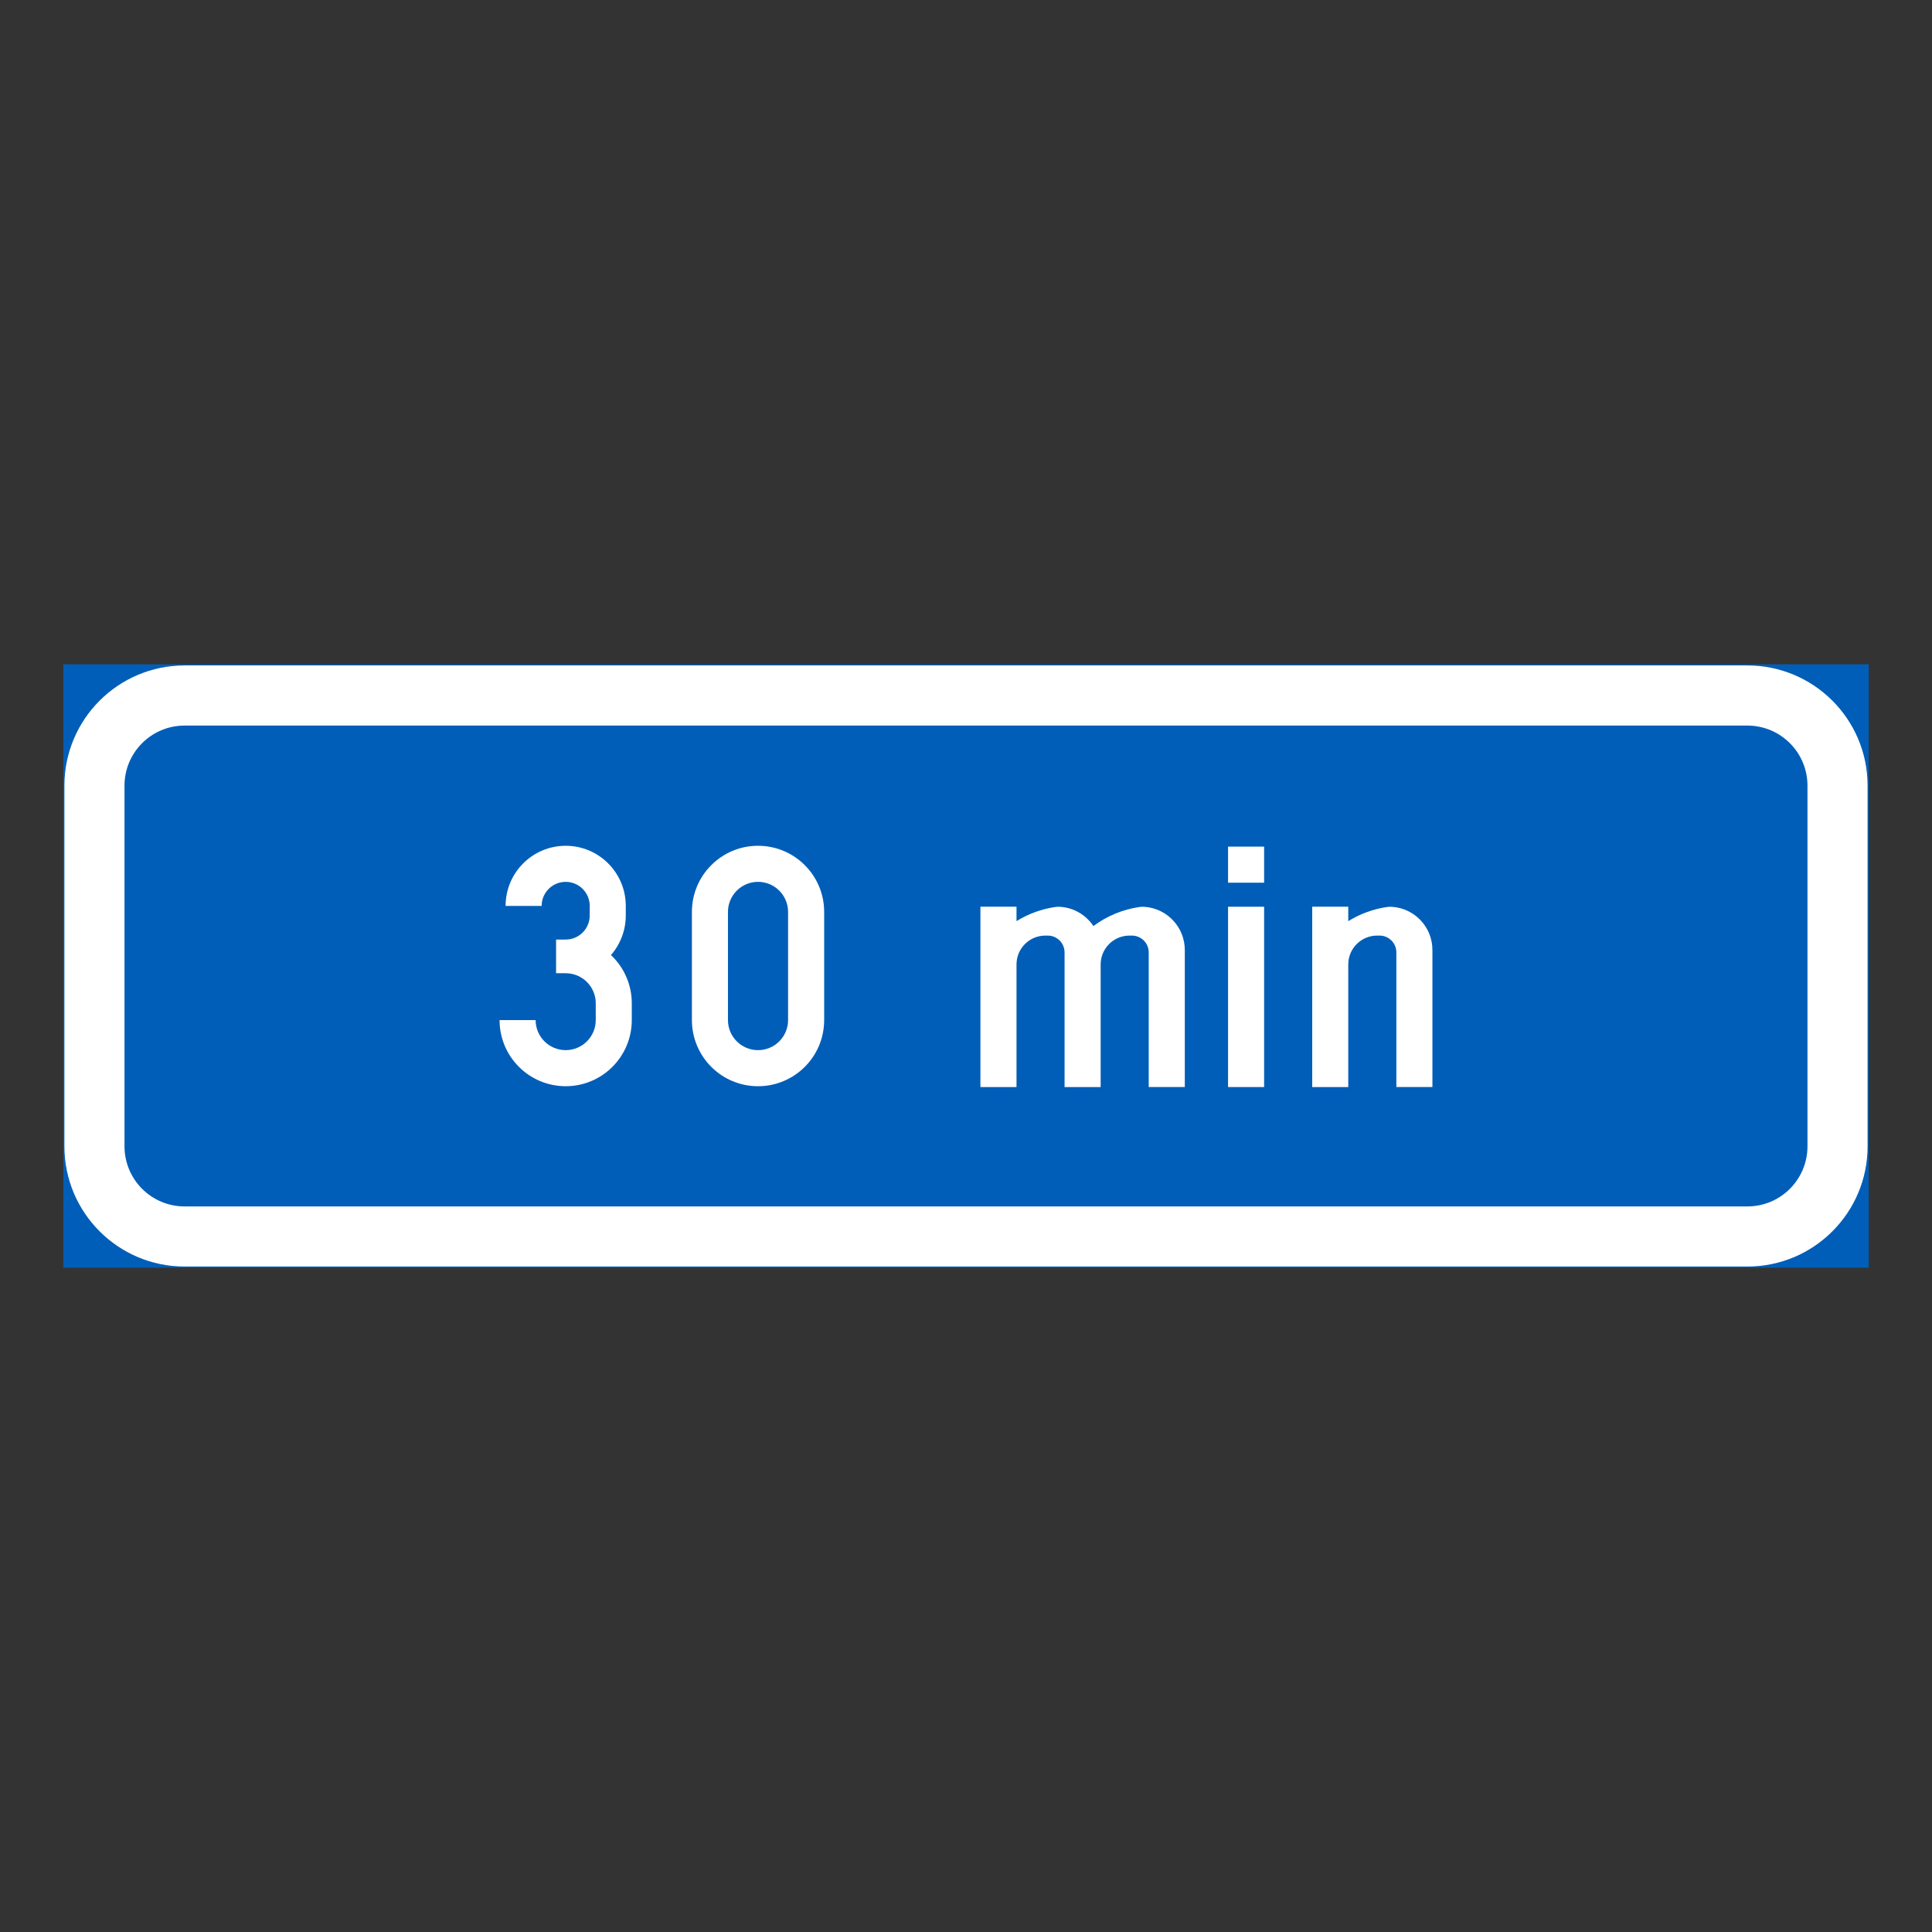 <?xml version="1.0" encoding="iso-8859-1"?>
<!-- Generator: Adobe Illustrator 16.0.0, SVG Export Plug-In . SVG Version: 6.00 Build 0)  -->
<!DOCTYPE svg PUBLIC "-//W3C//DTD SVG 1.1//EN" "http://www.w3.org/Graphics/SVG/1.1/DTD/svg11.dtd">
<svg version="1.1" id="Layer_1" xmlns="http://www.w3.org/2000/svg" xmlns:xlink="http://www.w3.org/1999/xlink" x="0px" y="0px"
	 width="425.197px" height="425.196px" viewBox="0 0 425.197 425.196" style="enable-background:new 0 0 425.197 425.196;"
	 xml:space="preserve">
<rect x="0" y="0" width="425.197" height="425.196" fill="#333333" stroke="none"/>
<g id="LWPOLYLINE_39_">
	
		<rect x="14.174" y="146.455" style="fill:#005EB8;stroke:#005EB8;stroke-width:0.5;stroke-miterlimit:10;" width="396.849" height="132.287"/>
</g>
<g id="LWPOLYLINE_41_">
	<path style="fill:#FFFFFF;" d="M411.023,252.282c0,14.613-11.846,26.459-26.454,26.459H40.627
		c-14.608,0-26.453-11.846-26.453-26.459v-79.369c0-14.613,11.845-26.459,26.453-26.459h343.941
		c14.608,0,26.454,11.846,26.454,26.459V252.282z"/>
</g>
<g id="LWPOLYLINE_40_">
	<path style="fill:#005EB8;" d="M397.792,252.282c0,7.309-5.919,13.229-13.223,13.229H40.627c-7.304,0-13.227-5.92-13.227-13.229
		v-79.369c0-7.305,5.923-13.227,13.227-13.227h343.941c7.304,0,13.223,5.922,13.223,13.227V252.282z"/>
</g>
<g id="LWPOLYLINE_42_">
	<path style="fill:#FFFFFF;" d="M137.722,199.372v2.115c0,3.199-1.157,6.291-3.264,8.707c2.927,2.746,4.586,6.584,4.586,10.605
		v3.703c0,8.037-6.513,14.553-14.547,14.553c-8.038,0-14.553-6.516-14.553-14.553h7.938c0,3.656,2.964,6.615,6.615,6.615
		c3.652,0,6.616-2.959,6.616-6.615V220.8c0-3.652-2.964-6.611-6.616-6.611h-2.115v-7.412h2.115c2.923,0,5.289-2.367,5.289-5.289
		v-2.115c0-2.923-2.366-5.294-5.289-5.294c-2.922,0-5.293,2.371-5.293,5.294h-7.934c0-7.304,5.918-13.232,13.227-13.232
		C131.802,186.14,137.722,192.068,137.722,199.372z"/>
</g>
<g id="LWPOLYLINE_43_">
	<path style="fill:#FFFFFF;" d="M152.276,200.694v23.809c0,8.037,6.511,14.553,14.554,14.553c8.034,0,14.554-6.516,14.554-14.553
		v-23.809c0-8.035-6.52-14.554-14.554-14.554C158.787,186.14,152.276,192.66,152.276,200.694z"/>
</g>
<g id="LWPOLYLINE_53_">
	<rect x="270.274" y="199.554" style="fill:#FFFFFF;" width="7.933" height="39.686"/>
</g>
<g id="LWPOLYLINE_54_">
	<rect x="270.274" y="186.328" style="fill:#FFFFFF;" width="7.933" height="7.938"/>
</g>
<g id="LWPOLYLINE_55_">
	<path style="fill:#FFFFFF;" d="M252.811,209.606c0-2.047-1.659-3.701-3.702-3.701h-0.529c-3.51,0-6.346,2.84-6.346,6.352v26.982
		h-7.943v-29.633c0-2.047-1.659-3.701-3.702-3.701h-0.528c-3.511,0-6.347,2.84-6.347,6.352v26.982h-7.942v-39.686h7.942v3.174
		c2.59-1.605,5.489-2.668,8.508-3.109c0.374-0.055,0.747-0.064,1.121-0.041c2.955,0.195,5.663,1.764,7.295,4.234
		c2.974-2.215,6.438-3.656,10.104-4.193c0.373-0.055,0.747-0.064,1.121-0.041c4.997,0.332,8.891,4.49,8.891,9.502v30.16h-7.942
		V209.606z"/>
</g>
<g id="LWPOLYLINE_56_">
	<path style="fill:#FFFFFF;" d="M296.727,239.239h-7.933v-39.686h7.933v3.174c2.599-1.605,5.499-2.668,8.518-3.109
		c0.374-0.055,0.747-0.064,1.112-0.041c5.006,0.332,8.891,4.49,8.891,9.502v30.16h-7.934v-29.633c0-2.047-1.659-3.701-3.702-3.701
		h-0.528c-3.511,0-6.356,2.84-6.356,6.352V239.239z"/>
</g>
<g id="LWPOLYLINE_44_">
	<path style="fill:#005EB8;" d="M173.441,200.694c0-3.652-2.964-6.617-6.611-6.617c-3.656,0-6.62,2.965-6.62,6.617v23.809
		c0,3.656,2.964,6.615,6.62,6.615c3.647,0,6.611-2.959,6.611-6.615V200.694z"/>
</g>
</svg>
